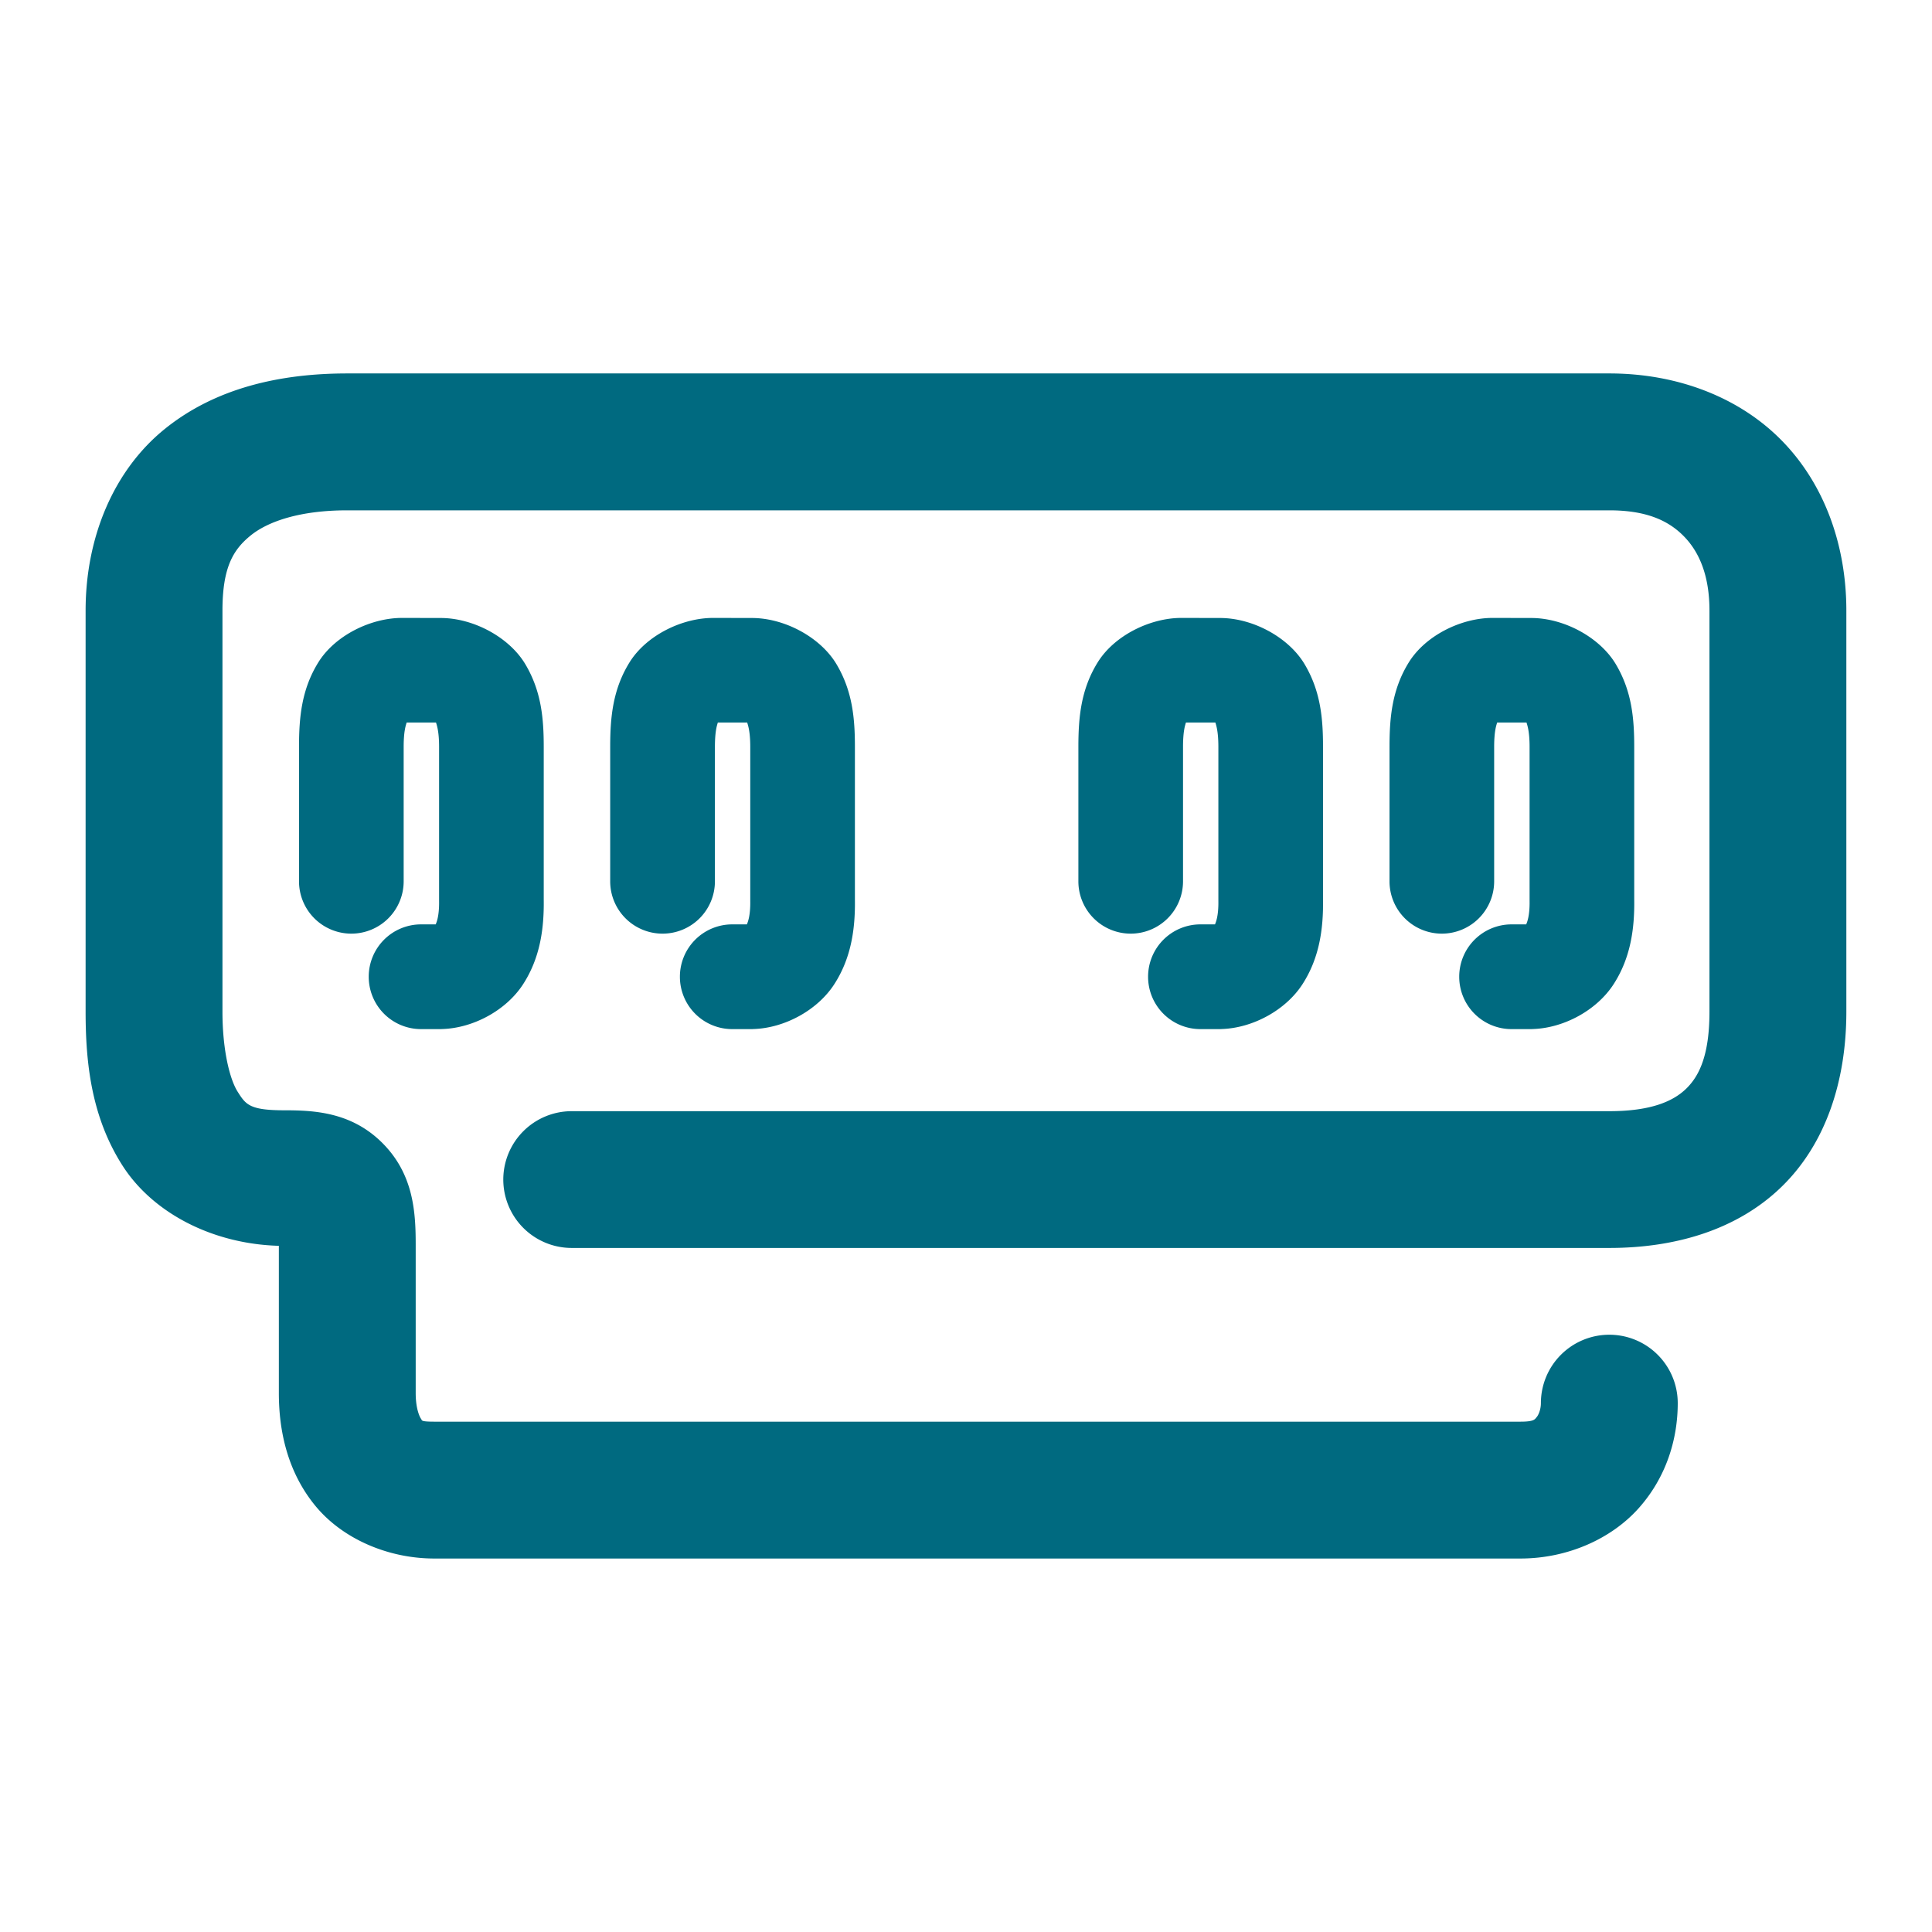 <svg xmlns="http://www.w3.org/2000/svg" width="48" height="48">
	<path d="m 8.627,9.278 c -1.676,0 -3.279,0.365 -4.535,1.381 -1.256,1.016 -1.965,2.671 -1.965,4.51 v 9.967 c 0,1.275 0.144,2.615 0.916,3.822 0.749,1.172 2.228,1.948 3.885,1.994 v 3.66 c 0,0.954 0.221,1.958 0.898,2.789 0.677,0.831 1.816,1.32 2.963,1.32 h 26.986 c 1.171,0 2.264,-0.491 2.943,-1.256 0.679,-0.764 0.965,-1.706 0.965,-2.605 a 1.7,1.7 0 0 0 -1.699,-1.699 1.7,1.7 0 0 0 -1.701,1.699 c 0,0.158 -0.06,0.296 -0.105,0.348 -0.046,0.052 -0.055,0.113 -0.402,0.113 H 10.789 c -0.355,0 -0.299,-0.035 -0.326,-0.068 -0.027,-0.034 -0.135,-0.235 -0.135,-0.641 v -3.697 c 0,-0.821 -0.06,-1.749 -0.828,-2.518 -0.768,-0.768 -1.694,-0.812 -2.434,-0.812 -0.873,0 -0.96,-0.146 -1.16,-0.459 C 5.706,26.813 5.527,26.08 5.527,25.136 v -9.967 c 0,-1.077 0.269,-1.516 0.703,-1.867 0.434,-0.351 1.23,-0.623 2.396,-0.623 h 31.357 c 0.955,0 1.494,0.273 1.865,0.658 0.371,0.385 0.623,0.966 0.623,1.832 v 9.967 c 0,1.087 -0.258,1.601 -0.578,1.912 -0.32,0.311 -0.869,0.559 -1.91,0.559 H 14.205 a 1.7,1.7 0 0 0 -1.701,1.699 1.7,1.7 0 0 0 1.701,1.699 h 25.779 c 1.627,0 3.171,-0.443 4.279,-1.52 1.108,-1.077 1.609,-2.645 1.609,-4.35 v -9.967 c 0,-1.577 -0.515,-3.092 -1.574,-4.191 C 43.239,9.878 41.685,9.278 39.984,9.278 Z m 1.361,6.074 c -0.776,0 -1.665,0.435 -2.08,1.105 -0.415,0.67 -0.479,1.363 -0.479,2.098 v 3.342 a 1.3,1.3 0 0 0 1.301,1.299 1.3,1.3 0 0 0 1.299,-1.299 v -3.342 c 0,-0.412 0.059,-0.546 0.074,-0.604 h 0.73 c 0.019,0.067 0.076,0.214 0.076,0.604 v 3.807 a 1.3,1.3 0 0 0 0,0.02 c 0.006,0.381 -0.064,0.535 -0.084,0.584 h -0.363 a 1.3,1.3 0 0 0 -1.301,1.301 1.3,1.3 0 0 0 1.301,1.301 h 0.488 a 1.3,1.3 0 0 0 0.043,-0.002 c 0.772,-0.025 1.585,-0.468 2.002,-1.111 0.416,-0.643 0.525,-1.359 0.514,-2.109 v -3.789 c 1.2e-5,-0.697 -0.056,-1.378 -0.455,-2.051 -0.399,-0.673 -1.292,-1.152 -2.104,-1.152 z m 7.73,0 c -0.776,0 -1.663,0.435 -2.078,1.105 -0.415,0.67 -0.48,1.363 -0.48,2.098 v 3.342 a 1.3,1.3 0 0 0 1.301,1.299 1.3,1.3 0 0 0 1.301,-1.299 v -3.342 c 0,-0.412 0.057,-0.546 0.072,-0.604 h 0.73 c 0.019,0.067 0.076,0.214 0.076,0.604 v 3.807 a 1.3,1.3 0 0 0 0,0.02 c 0.006,0.381 -0.064,0.535 -0.084,0.584 h -0.363 a 1.3,1.3 0 0 0 -1.301,1.301 1.3,1.3 0 0 0 1.301,1.301 h 0.488 a 1.3,1.3 0 0 0 0.043,-0.002 c 0.772,-0.025 1.585,-0.468 2.002,-1.111 0.416,-0.643 0.525,-1.359 0.514,-2.109 v -3.789 c 1.2e-5,-0.697 -0.056,-1.378 -0.455,-2.051 -0.399,-0.673 -1.292,-1.152 -2.104,-1.152 z m 11.633,0 c -0.776,0 -1.665,0.435 -2.08,1.105 -0.415,0.67 -0.479,1.363 -0.479,2.098 v 3.342 a 1.3,1.3 0 0 0 1.299,1.299 1.3,1.3 0 0 0 1.301,-1.299 v -3.342 c 0,-0.412 0.057,-0.546 0.072,-0.604 h 0.732 c 0.019,0.067 0.074,0.214 0.074,0.604 v 3.807 a 1.3,1.3 0 0 0 0,0.02 c 0.006,0.381 -0.064,0.535 -0.084,0.584 h -0.363 a 1.3,1.3 0 0 0 -1.299,1.301 1.3,1.3 0 0 0 1.299,1.301 h 0.49 a 1.3,1.3 0 0 0 0.041,-0.002 c 0.772,-0.025 1.587,-0.468 2.004,-1.111 0.416,-0.643 0.523,-1.359 0.512,-2.109 v -3.789 c 1.2e-5,-0.697 -0.056,-1.378 -0.455,-2.051 -0.399,-0.673 -1.29,-1.152 -2.102,-1.152 z m 7.73,0 c -0.776,0 -1.665,0.435 -2.08,1.105 -0.415,0.67 -0.479,1.363 -0.479,2.098 v 3.342 a 1.3,1.3 0 0 0 1.301,1.299 1.3,1.3 0 0 0 1.299,-1.299 v -3.342 c 0,-0.412 0.059,-0.546 0.074,-0.604 h 0.73 c 0.019,0.067 0.076,0.214 0.076,0.604 v 3.807 a 1.3,1.3 0 0 0 0,0.02 c 0.006,0.381 -0.064,0.535 -0.084,0.584 h -0.363 a 1.3,1.3 0 0 0 -1.301,1.301 1.3,1.3 0 0 0 1.301,1.301 h 0.488 a 1.3,1.3 0 0 0 0.043,-0.002 c 0.772,-0.025 1.585,-0.468 2.002,-1.111 0.416,-0.643 0.525,-1.359 0.514,-2.109 v -3.789 c 1.2e-5,-0.697 -0.056,-1.378 -0.455,-2.051 -0.399,-0.673 -1.292,-1.152 -2.104,-1.152 z" fill="#006A80"/>
</svg>
